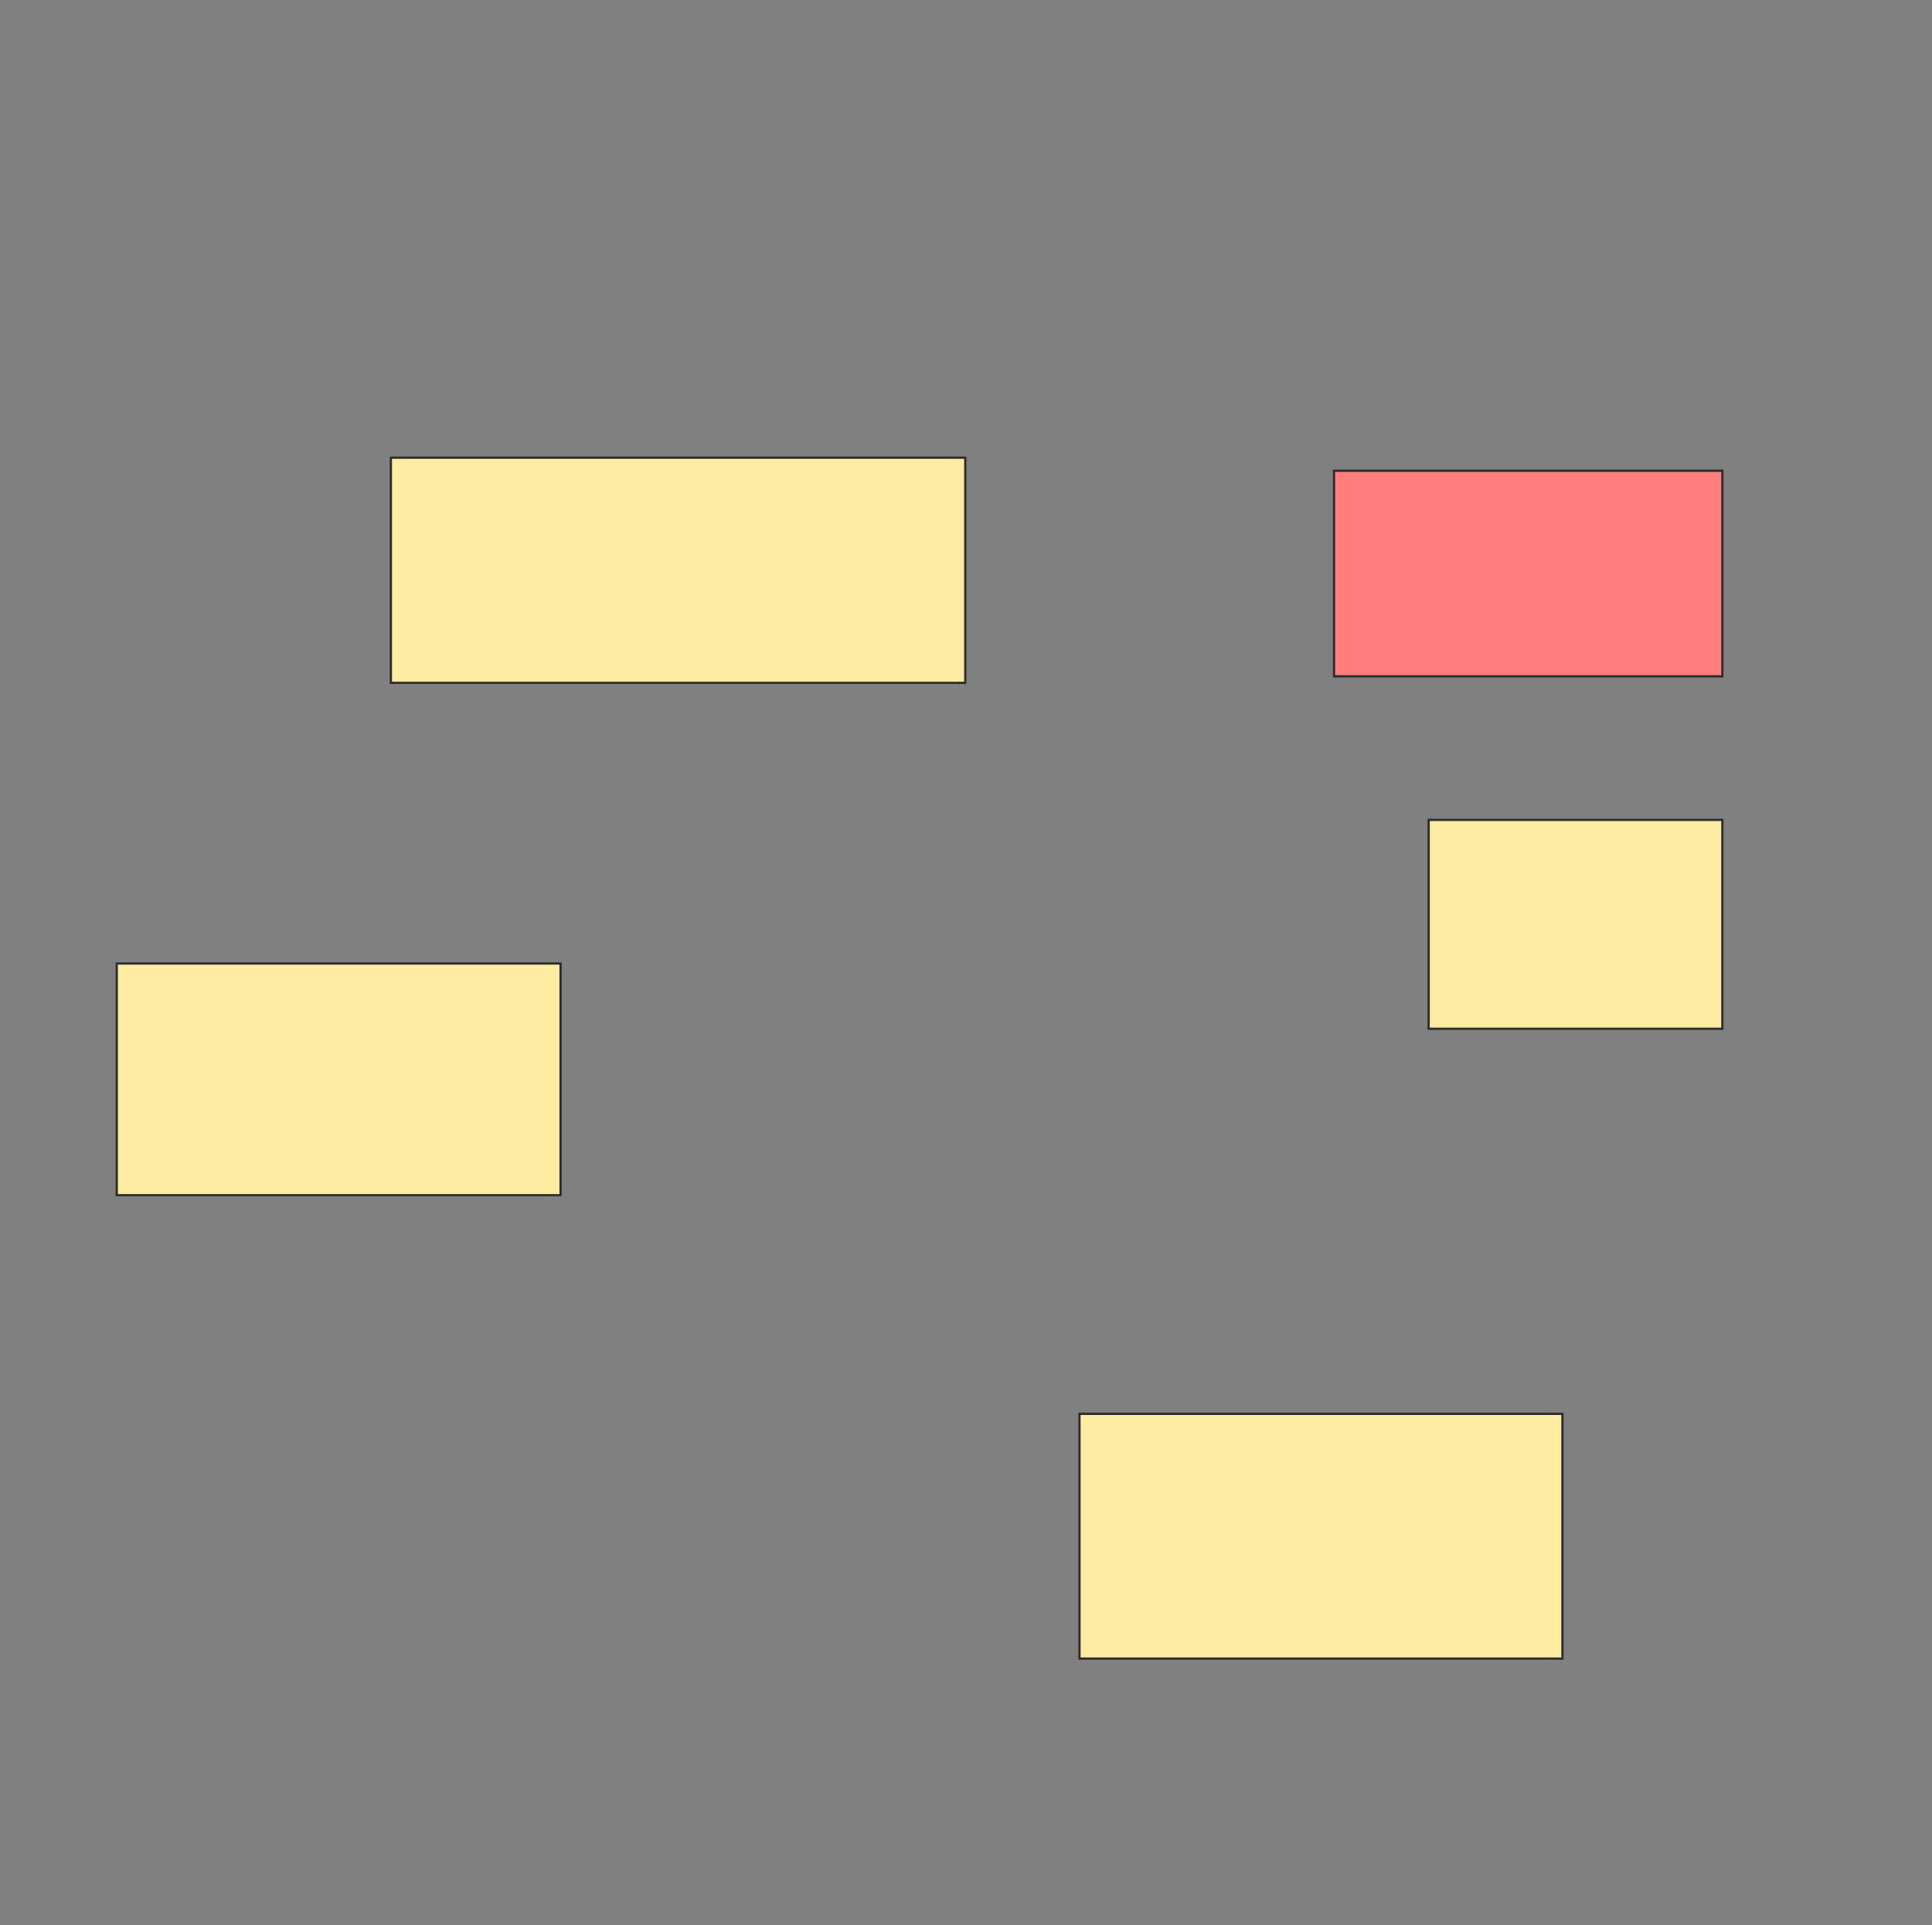 <svg xmlns="http://www.w3.org/2000/svg" width="858" height="855">
 <rect width="100%" height="100%" fill="#808080" stroke="none"/>
 <!-- Created with Image Occlusion Enhanced -->
 <g>
  <title>Labels</title>
 </g>
 <g>
  <title>Masks</title>
  <rect id="9f277202a520418191596c19b7333125-ao-1" height="100" width="255.072" y="203.261" x="173.594" stroke="#2D2D2D" fill="#FFEBA2"/>
  <rect id="9f277202a520418191596c19b7333125-ao-2" height="102.899" width="197.101" y="427.899" x="51.855" stroke="#2D2D2D" fill="#FFEBA2"/>
  <rect id="9f277202a520418191596c19b7333125-ao-3" height="108.696" width="214.493" y="627.899" x="479.391" stroke="#2D2D2D" fill="#FFEBA2"/>
  <rect id="9f277202a520418191596c19b7333125-ao-4" height="92.754" width="130.435" y="364.13" x="634.464" stroke="#2D2D2D" fill="#FFEBA2"/>
  <rect id="9f277202a520418191596c19b7333125-ao-5" height="91.304" width="172.464" y="209.058" x="592.435" stroke="#2D2D2D" fill="#FF7E7E" class="qshape"/>
 </g>
</svg>